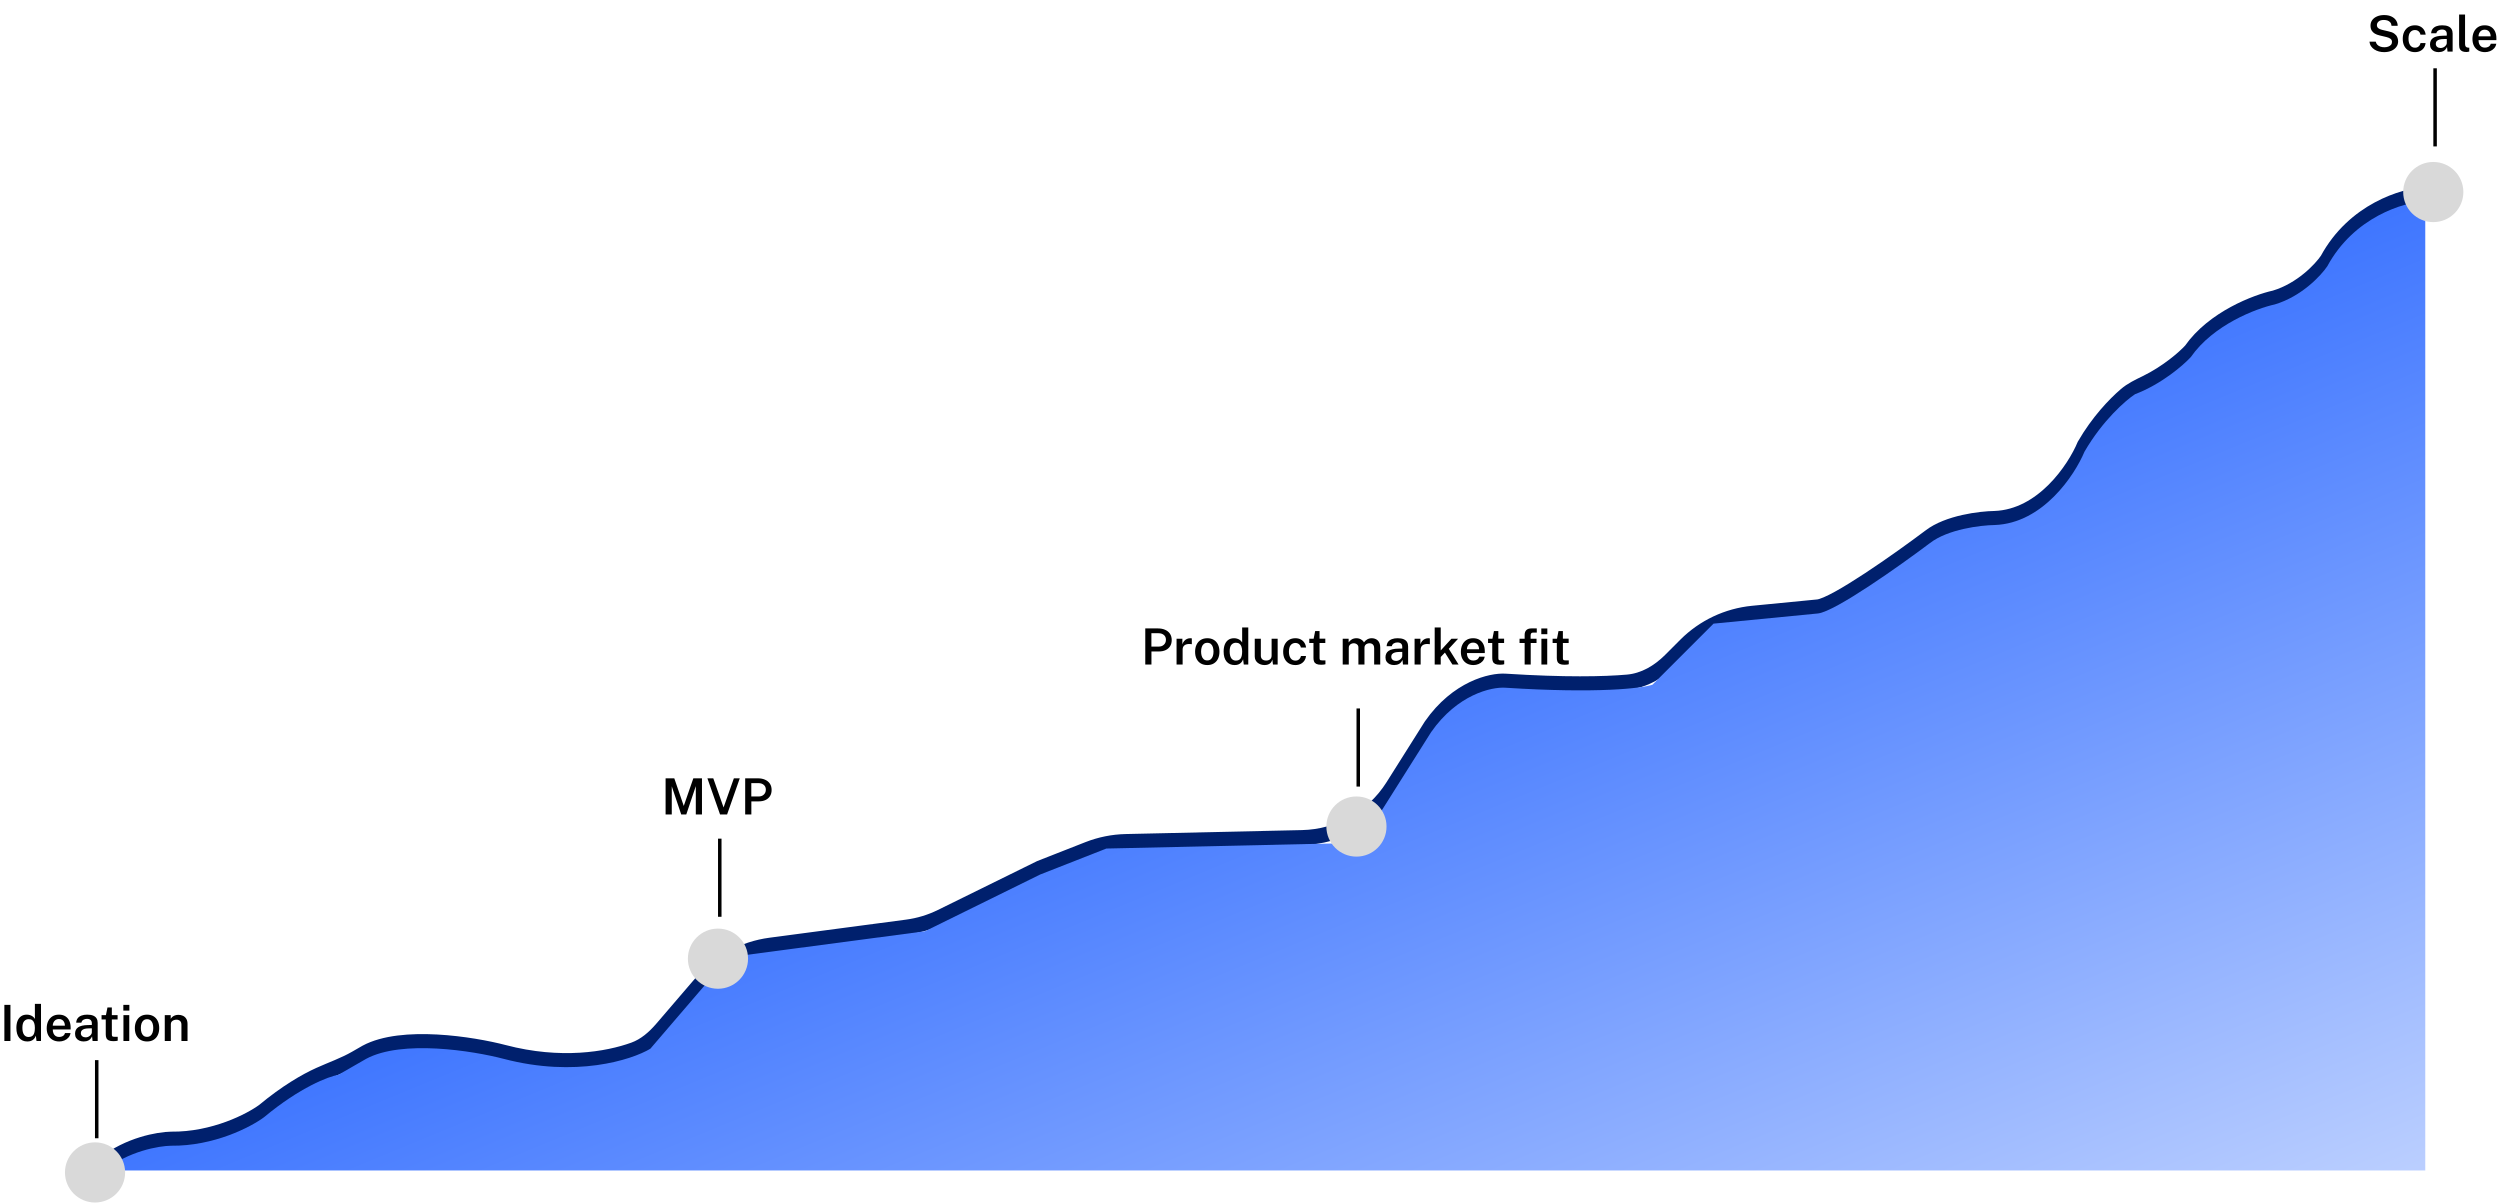 <svg width="1501" height="722" viewBox="0 0 1501 722" fill="none" xmlns="http://www.w3.org/2000/svg">
<path d="M1456.13 116.822C1443.21 117.51 1413.36 126.29 1397.31 155.909C1393.53 161.531 1381.93 173.984 1365.83 178.819C1354.64 181.268 1328.9 191.015 1315.38 210.414C1311.52 214.622 1301.37 223.59 1288.36 229.919C1284.13 231.981 1279.83 233.996 1276.25 237.069C1269.52 242.859 1259.73 253.11 1251.53 267.235C1245.59 281.483 1226.48 310.239 1197.61 311.281C1189.15 311.402 1169.52 313.749 1158.67 322.175C1140.67 335.71 1102.05 363.1 1091.57 364.374L1052.35 368.196C1037.13 369.68 1022.9 376.403 1012.08 387.216L1002.95 396.354C995.841 403.459 987.115 408.655 977.103 409.524C963.094 410.74 939.483 411.251 903.767 408.963C895.491 408.42 874.995 413.002 859.215 435.672L836.248 472.098C824.441 490.824 804.033 502.383 781.901 502.88L675.971 505.259C668.217 505.433 660.556 506.972 653.337 509.806L624.511 521.121L565.083 550.384C558.636 553.559 551.715 555.659 544.593 556.602L462.586 567.464C446.484 569.597 431.733 577.593 421.158 589.922L397.484 617.519C392.808 622.971 387.329 627.79 380.575 630.234C364.718 635.974 336.606 640.784 302.44 631.796C283.886 626.946 241.385 620.156 219.814 631.796L213.56 635.391C206.664 639.355 199.034 642.005 191.782 645.277C183.48 649.022 171.865 655.747 158.433 666.902C150.616 672.704 128.531 684.238 102.734 683.948C95.411 684.057 77.146 687.184 62.669 698.823" stroke="#00206D" stroke-width="9"/>
<path d="M1397.31 159.853C1413.36 130.233 1443.21 121.453 1456.13 120.766V702.766H62.669C77.146 691.127 95.411 688 102.734 687.891C128.531 688.181 150.616 676.648 158.433 670.845C180.293 652.691 197.339 646.271 203.13 645.33L219.814 635.739C241.385 624.1 283.886 630.889 302.44 635.739C345.581 647.089 379.07 636.439 390.422 629.695L437.58 574.72L555.349 559.121L624.511 525.064L664.25 509.466L817.341 506.028L859.215 439.616C874.995 416.945 895.491 412.363 903.767 412.906C959.792 416.496 986.031 413.195 992.148 411.096L1028.81 374.434L1091.57 368.318C1102.05 367.044 1140.67 339.654 1158.67 326.118C1169.52 317.693 1189.15 315.345 1197.61 315.224C1226.48 314.182 1245.59 285.426 1251.53 271.179C1262.51 252.272 1276.33 240.307 1281.86 236.688C1297.93 230.55 1310.9 219.244 1315.38 214.358C1328.9 194.959 1354.64 185.211 1365.83 182.762C1381.93 177.927 1393.53 165.475 1397.31 159.853Z" fill="url(#paint0_linear_60_412)"/>
<circle cx="57.06" cy="703.925" r="18.06" fill="#D9D9D9"/>
<circle cx="431.066" cy="575.589" r="18.06" fill="#D9D9D9"/>
<circle cx="814.41" cy="496.257" r="18.06" fill="#D9D9D9"/>
<circle cx="1460.94" cy="115.302" r="18.06" fill="#D9D9D9"/>
<line x1="58.073" y1="636.5" x2="58.073" y2="683.405" stroke="black" stroke-width="2.099"/>
<line x1="432.152" y1="503.531" x2="432.152" y2="550.436" stroke="black" stroke-width="2.099"/>
<line x1="815.495" y1="425.357" x2="815.495" y2="472.262" stroke="black" stroke-width="2.099"/>
<line x1="1462.03" y1="41" x2="1462.03" y2="87.905" stroke="black" stroke-width="2.099"/>
<path d="M2.625 625V603.31H6.27V625H2.625ZM16.414 625.3C14.364 625.3 12.754 624.595 11.584 623.185C10.414 621.775 9.829 619.77 9.829 617.17C9.829 615.55 10.064 614.145 10.534 612.955C11.014 611.755 11.719 610.83 12.649 610.18C13.579 609.52 14.724 609.19 16.084 609.19C16.724 609.19 17.304 609.27 17.824 609.43C18.354 609.58 18.824 609.78 19.234 610.03C19.644 610.28 19.989 610.555 20.269 610.855C20.559 611.155 20.784 611.455 20.944 611.755V602.71H24.619V625H21.919L21.514 621.82C21.384 622.19 21.199 622.58 20.959 622.99C20.729 623.39 20.414 623.765 20.014 624.115C19.624 624.465 19.134 624.75 18.544 624.97C17.954 625.19 17.244 625.3 16.414 625.3ZM17.164 622.615C18.474 622.615 19.429 622.19 20.029 621.34C20.639 620.48 20.944 619.06 20.944 617.08C20.934 615.95 20.794 615 20.524 614.23C20.264 613.46 19.864 612.88 19.324 612.49C18.784 612.1 18.079 611.905 17.209 611.905C16.109 611.905 15.204 612.31 14.494 613.12C13.794 613.93 13.444 615.25 13.444 617.08C13.444 618.9 13.769 620.28 14.419 621.22C15.069 622.15 15.984 622.615 17.164 622.615ZM35.585 625.3C34.095 625.3 32.78 624.985 31.64 624.355C30.51 623.715 29.625 622.805 28.985 621.625C28.355 620.445 28.04 619.04 28.04 617.41C28.04 615.82 28.325 614.41 28.895 613.18C29.475 611.94 30.31 610.965 31.4 610.255C32.5 609.545 33.825 609.19 35.375 609.19C36.905 609.19 38.19 609.515 39.23 610.165C40.27 610.815 41.06 611.725 41.6 612.895C42.14 614.055 42.41 615.415 42.41 616.975V618.085H31.685C31.675 618.965 31.815 619.745 32.105 620.425C32.395 621.105 32.825 621.64 33.395 622.03C33.965 622.41 34.67 622.6 35.51 622.6C36.37 622.6 37.115 622.41 37.745 622.03C38.385 621.64 38.81 621.05 39.02 620.26H42.35C42.17 621.34 41.74 622.255 41.06 623.005C40.39 623.755 39.57 624.325 38.6 624.715C37.64 625.105 36.635 625.3 35.585 625.3ZM31.67 615.82H38.96C38.96 615.07 38.825 614.395 38.555 613.795C38.295 613.185 37.9 612.705 37.37 612.355C36.84 611.995 36.17 611.815 35.36 611.815C34.56 611.815 33.885 612.01 33.335 612.4C32.785 612.79 32.37 613.295 32.09 613.915C31.81 614.525 31.67 615.16 31.67 615.82ZM50.237 625.3C49.247 625.3 48.357 625.12 47.567 624.76C46.787 624.39 46.172 623.865 45.722 623.185C45.282 622.495 45.062 621.66 45.062 620.68C45.062 618.97 45.677 617.68 46.907 616.81C48.147 615.94 50.117 615.485 52.817 615.445L55.142 615.385V614.335C55.142 613.515 54.897 612.875 54.407 612.415C53.927 611.945 53.177 611.715 52.157 611.725C51.397 611.735 50.707 611.915 50.087 612.265C49.467 612.605 49.057 613.18 48.857 613.99H45.752C45.812 612.93 46.117 612.045 46.667 611.335C47.227 610.615 47.992 610.08 48.962 609.73C49.932 609.37 51.052 609.19 52.322 609.19C53.802 609.19 55.007 609.385 55.937 609.775C56.867 610.165 57.552 610.73 57.992 611.47C58.432 612.2 58.652 613.085 58.652 614.125V625H55.577L55.277 622.21C54.727 623.38 54.022 624.19 53.162 624.64C52.312 625.08 51.337 625.3 50.237 625.3ZM51.422 622.825C51.872 622.825 52.317 622.745 52.757 622.585C53.197 622.415 53.592 622.19 53.942 621.91C54.302 621.62 54.587 621.3 54.797 620.95C55.017 620.6 55.132 620.235 55.142 619.855V617.41L53.237 617.44C52.297 617.45 51.472 617.55 50.762 617.74C50.062 617.93 49.517 618.235 49.127 618.655C48.737 619.065 48.542 619.615 48.542 620.305C48.542 621.095 48.817 621.715 49.367 622.165C49.917 622.605 50.602 622.825 51.422 622.825ZM68.148 625.12C66.918 625.12 65.963 624.96 65.284 624.64C64.614 624.31 64.148 623.845 63.889 623.245C63.629 622.645 63.498 621.93 63.498 621.1V612.07H60.978V609.49H63.603L64.519 604.885H67.144V609.475H70.609V612.07H67.144L67.159 620.965C67.159 621.425 67.209 621.765 67.308 621.985C67.418 622.195 67.588 622.335 67.819 622.405C68.058 622.465 68.374 622.495 68.763 622.495H70.683V624.805C70.474 624.885 70.163 624.955 69.754 625.015C69.353 625.085 68.819 625.12 68.148 625.12ZM74.112 625V609.49H77.607V625H74.112ZM74.052 606.775V603.325H77.667V606.775H74.052ZM88.297 625.3C86.817 625.3 85.527 624.985 84.427 624.355C83.327 623.715 82.472 622.8 81.862 621.61C81.262 620.42 80.962 618.99 80.962 617.32C80.962 615.7 81.257 614.28 81.847 613.06C82.437 611.84 83.277 610.89 84.367 610.21C85.467 609.53 86.782 609.19 88.312 609.19C89.792 609.19 91.077 609.515 92.167 610.165C93.257 610.815 94.097 611.745 94.687 612.955C95.287 614.165 95.587 615.62 95.587 617.32C95.587 618.89 95.302 620.275 94.732 621.475C94.172 622.665 93.347 623.6 92.257 624.28C91.177 624.96 89.857 625.3 88.297 625.3ZM88.312 622.525C89.152 622.525 89.842 622.295 90.382 621.835C90.932 621.375 91.342 620.745 91.612 619.945C91.882 619.145 92.017 618.235 92.017 617.215C92.017 616.265 91.897 615.39 91.657 614.59C91.417 613.79 91.022 613.15 90.472 612.67C89.932 612.18 89.212 611.935 88.312 611.935C87.462 611.935 86.757 612.16 86.197 612.61C85.647 613.05 85.237 613.67 84.967 614.47C84.697 615.26 84.562 616.175 84.562 617.215C84.562 618.155 84.682 619.03 84.922 619.84C85.162 620.64 85.557 621.29 86.107 621.79C86.657 622.28 87.392 622.525 88.312 622.525ZM98.925 625V609.49H102.495V611.71C102.735 611.31 103.06 610.925 103.47 610.555C103.89 610.185 104.405 609.885 105.015 609.655C105.625 609.425 106.34 609.31 107.16 609.31C108.12 609.31 109.01 609.5 109.83 609.88C110.66 610.26 111.325 610.855 111.825 611.665C112.335 612.475 112.59 613.52 112.59 614.8V625H108.93V615.235C108.93 614.215 108.65 613.46 108.09 612.97C107.53 612.47 106.825 612.22 105.975 612.22C105.395 612.22 104.845 612.32 104.325 612.52C103.805 612.71 103.38 613.005 103.05 613.405C102.73 613.795 102.57 614.285 102.57 614.875V625H98.925Z" fill="black"/>
<path d="M399.625 489V467.31H404.845L410.53 483.885L416.275 467.31H421.465V489H417.76V471.99L412.045 489H409L403.33 472.095V489H399.625ZM432.32 489L424.73 467.31H428.255L434.435 484.8L440.615 467.31H444.155L436.55 489H432.32ZM447.408 489V467.31H455.103C456.663 467.31 458.058 467.58 459.288 468.12C460.528 468.65 461.503 469.435 462.213 470.475C462.923 471.515 463.278 472.795 463.278 474.315C463.278 475.745 462.953 476.97 462.303 477.99C461.663 479.01 460.768 479.79 459.618 480.33C458.468 480.87 457.123 481.14 455.583 481.14H451.113V489H447.408ZM451.083 478.215H455.493C456.763 478.215 457.798 477.835 458.598 477.075C459.408 476.315 459.813 475.325 459.813 474.105C459.813 472.865 459.393 471.905 458.553 471.225C457.713 470.535 456.658 470.19 455.388 470.19H451.083V478.215Z" fill="black"/>
<path d="M1431.41 31.3C1430.33 31.3 1429.3 31.17 1428.31 30.91C1427.32 30.64 1426.41 30.245 1425.59 29.725C1424.78 29.195 1424.11 28.54 1423.58 27.76C1423.05 26.97 1422.73 26.05 1422.61 25H1426.39C1426.55 25.73 1426.86 26.345 1427.33 26.845C1427.81 27.345 1428.42 27.725 1429.15 27.985C1429.88 28.245 1430.69 28.375 1431.59 28.375C1432.39 28.375 1433.14 28.255 1433.83 28.015C1434.52 27.775 1435.08 27.42 1435.51 26.95C1435.94 26.47 1436.15 25.88 1436.15 25.18C1436.15 24.39 1435.87 23.775 1435.31 23.335C1434.76 22.885 1433.97 22.53 1432.94 22.27L1428.7 21.265C1427.6 21.015 1426.64 20.65 1425.82 20.17C1425.01 19.69 1424.38 19.06 1423.93 18.28C1423.48 17.49 1423.25 16.525 1423.25 15.385C1423.25 14.085 1423.61 12.96 1424.32 12.01C1425.04 11.06 1426.01 10.33 1427.24 9.82C1428.47 9.3 1429.86 9.04 1431.4 9.04C1433.16 9.04 1434.64 9.335 1435.85 9.925C1437.06 10.505 1437.98 11.285 1438.61 12.265C1439.24 13.245 1439.56 14.32 1439.57 15.49H1435.88C1435.8 14.62 1435.55 13.935 1435.12 13.435C1434.69 12.925 1434.14 12.555 1433.48 12.325C1432.82 12.095 1432.09 11.98 1431.29 11.98C1429.87 11.98 1428.82 12.285 1428.13 12.895C1427.44 13.505 1427.09 14.22 1427.09 15.04C1427.09 15.81 1427.35 16.42 1427.86 16.87C1428.37 17.32 1429.15 17.67 1430.2 17.92L1434.23 18.865C1435.58 19.145 1436.67 19.575 1437.49 20.155C1438.31 20.735 1438.9 21.425 1439.27 22.225C1439.65 23.015 1439.84 23.89 1439.84 24.85C1439.84 26.11 1439.48 27.225 1438.76 28.195C1438.05 29.165 1437.07 29.925 1435.81 30.475C1434.55 31.025 1433.08 31.3 1431.41 31.3ZM1449.94 31.3C1448.52 31.3 1447.26 30.99 1446.15 30.37C1445.05 29.74 1444.18 28.83 1443.55 27.64C1442.92 26.44 1442.61 24.995 1442.61 23.305C1442.61 21.695 1442.9 20.285 1443.49 19.075C1444.09 17.855 1444.94 16.905 1446.03 16.225C1447.13 15.535 1448.43 15.19 1449.94 15.19C1451.15 15.19 1452.22 15.43 1453.14 15.91C1454.06 16.39 1454.79 17.055 1455.34 17.905C1455.9 18.755 1456.24 19.72 1456.35 20.8H1453.24C1453.16 20.33 1452.99 19.885 1452.72 19.465C1452.45 19.035 1452.08 18.69 1451.62 18.43C1451.17 18.16 1450.62 18.025 1449.97 18.025C1448.8 18.025 1447.86 18.455 1447.14 19.315C1446.42 20.175 1446.06 21.495 1446.06 23.275C1446.06 24.915 1446.4 26.22 1447.08 27.19C1447.77 28.16 1448.75 28.645 1450.03 28.645C1450.67 28.645 1451.22 28.505 1451.68 28.225C1452.14 27.935 1452.5 27.58 1452.76 27.16C1453.03 26.73 1453.2 26.3 1453.27 25.87H1456.3C1456.21 26.92 1455.89 27.855 1455.33 28.675C1454.77 29.495 1454.03 30.14 1453.11 30.61C1452.19 31.07 1451.13 31.3 1449.94 31.3ZM1464.15 31.3C1463.16 31.3 1462.27 31.12 1461.48 30.76C1460.7 30.39 1460.08 29.865 1459.63 29.185C1459.19 28.495 1458.97 27.66 1458.97 26.68C1458.97 24.97 1459.59 23.68 1460.82 22.81C1462.06 21.94 1464.03 21.485 1466.73 21.445L1469.05 21.385V20.335C1469.05 19.515 1468.81 18.875 1468.32 18.415C1467.84 17.945 1467.09 17.715 1466.07 17.725C1465.31 17.735 1464.62 17.915 1464 18.265C1463.38 18.605 1462.97 19.18 1462.77 19.99H1459.66C1459.72 18.93 1460.03 18.045 1460.58 17.335C1461.14 16.615 1461.9 16.08 1462.87 15.73C1463.84 15.37 1464.96 15.19 1466.23 15.19C1467.71 15.19 1468.92 15.385 1469.85 15.775C1470.78 16.165 1471.46 16.73 1471.9 17.47C1472.34 18.2 1472.56 19.085 1472.56 20.125V31H1469.49L1469.19 28.21C1468.64 29.38 1467.93 30.19 1467.07 30.64C1466.22 31.08 1465.25 31.3 1464.15 31.3ZM1465.33 28.825C1465.78 28.825 1466.23 28.745 1466.67 28.585C1467.11 28.415 1467.5 28.19 1467.85 27.91C1468.21 27.62 1468.5 27.3 1468.71 26.95C1468.93 26.6 1469.04 26.235 1469.05 25.855V23.41L1467.15 23.44C1466.21 23.45 1465.38 23.55 1464.67 23.74C1463.97 23.93 1463.43 24.235 1463.04 24.655C1462.65 25.065 1462.45 25.615 1462.45 26.305C1462.45 27.095 1462.73 27.715 1463.28 28.165C1463.83 28.605 1464.51 28.825 1465.33 28.825ZM1480.92 31.225C1479.92 31.225 1479.12 31.1 1478.52 30.85C1477.92 30.6 1477.47 30.265 1477.17 29.845C1476.87 29.425 1476.67 28.955 1476.58 28.435C1476.49 27.905 1476.45 27.365 1476.45 26.815V8.71H1480.02V26.395C1480.02 27.065 1480.15 27.585 1480.42 27.955C1480.7 28.325 1481.15 28.54 1481.77 28.6L1482.55 28.63V30.925C1482.28 31.005 1482.01 31.075 1481.73 31.135C1481.45 31.195 1481.18 31.225 1480.92 31.225ZM1492.01 31.3C1490.52 31.3 1489.2 30.985 1488.06 30.355C1486.93 29.715 1486.05 28.805 1485.41 27.625C1484.78 26.445 1484.46 25.04 1484.46 23.41C1484.46 21.82 1484.75 20.41 1485.32 19.18C1485.9 17.94 1486.73 16.965 1487.82 16.255C1488.92 15.545 1490.25 15.19 1491.8 15.19C1493.33 15.19 1494.61 15.515 1495.65 16.165C1496.69 16.815 1497.48 17.725 1498.02 18.895C1498.56 20.055 1498.83 21.415 1498.83 22.975V24.085H1488.11C1488.1 24.965 1488.24 25.745 1488.53 26.425C1488.82 27.105 1489.25 27.64 1489.82 28.03C1490.39 28.41 1491.09 28.6 1491.93 28.6C1492.79 28.6 1493.54 28.41 1494.17 28.03C1494.81 27.64 1495.23 27.05 1495.44 26.26H1498.77C1498.59 27.34 1498.16 28.255 1497.48 29.005C1496.81 29.755 1495.99 30.325 1495.02 30.715C1494.06 31.105 1493.06 31.3 1492.01 31.3ZM1488.09 21.82H1495.38C1495.38 21.07 1495.25 20.395 1494.98 19.795C1494.72 19.185 1494.32 18.705 1493.79 18.355C1493.26 17.995 1492.59 17.815 1491.78 17.815C1490.98 17.815 1490.31 18.01 1489.76 18.4C1489.21 18.79 1488.79 19.295 1488.51 19.915C1488.23 20.525 1488.09 21.16 1488.09 21.82Z" fill="black"/>
<path d="M687.625 399V377.31H695.32C696.88 377.31 698.275 377.58 699.505 378.12C700.745 378.65 701.72 379.435 702.43 380.475C703.14 381.515 703.495 382.795 703.495 384.315C703.495 385.745 703.17 386.97 702.52 387.99C701.88 389.01 700.985 389.79 699.835 390.33C698.685 390.87 697.34 391.14 695.8 391.14H691.33V399H687.625ZM691.3 388.215H695.71C696.98 388.215 698.015 387.835 698.815 387.075C699.625 386.315 700.03 385.325 700.03 384.105C700.03 382.865 699.61 381.905 698.77 381.225C697.93 380.535 696.875 380.19 695.605 380.19H691.3V388.215ZM706.406 399V383.49H709.901V386.85C710.151 386.08 710.506 385.425 710.966 384.885C711.436 384.335 711.986 383.915 712.616 383.625C713.246 383.335 713.931 383.19 714.671 383.19C714.851 383.19 715.026 383.2 715.196 383.22C715.366 383.24 715.491 383.275 715.571 383.325V386.82C715.461 386.77 715.316 386.735 715.136 386.715C714.966 386.695 714.816 386.685 714.686 386.685C713.936 386.625 713.271 386.655 712.691 386.775C712.121 386.895 711.636 387.1 711.236 387.39C710.846 387.67 710.551 388.03 710.351 388.47C710.151 388.9 710.051 389.405 710.051 389.985V399H706.406ZM724.869 399.3C723.389 399.3 722.099 398.985 720.999 398.355C719.899 397.715 719.044 396.8 718.434 395.61C717.834 394.42 717.534 392.99 717.534 391.32C717.534 389.7 717.829 388.28 718.419 387.06C719.009 385.84 719.849 384.89 720.939 384.21C722.039 383.53 723.354 383.19 724.884 383.19C726.364 383.19 727.649 383.515 728.739 384.165C729.829 384.815 730.669 385.745 731.259 386.955C731.859 388.165 732.159 389.62 732.159 391.32C732.159 392.89 731.874 394.275 731.304 395.475C730.744 396.665 729.919 397.6 728.829 398.28C727.749 398.96 726.429 399.3 724.869 399.3ZM724.884 396.525C725.724 396.525 726.414 396.295 726.954 395.835C727.504 395.375 727.914 394.745 728.184 393.945C728.454 393.145 728.589 392.235 728.589 391.215C728.589 390.265 728.469 389.39 728.229 388.59C727.989 387.79 727.594 387.15 727.044 386.67C726.504 386.18 725.784 385.935 724.884 385.935C724.034 385.935 723.329 386.16 722.769 386.61C722.219 387.05 721.809 387.67 721.539 388.47C721.269 389.26 721.134 390.175 721.134 391.215C721.134 392.155 721.254 393.03 721.494 393.84C721.734 394.64 722.129 395.29 722.679 395.79C723.229 396.28 723.964 396.525 724.884 396.525ZM741.258 399.3C739.208 399.3 737.598 398.595 736.428 397.185C735.258 395.775 734.673 393.77 734.673 391.17C734.673 389.55 734.908 388.145 735.378 386.955C735.858 385.755 736.563 384.83 737.493 384.18C738.423 383.52 739.568 383.19 740.928 383.19C741.568 383.19 742.148 383.27 742.668 383.43C743.198 383.58 743.668 383.78 744.078 384.03C744.488 384.28 744.833 384.555 745.113 384.855C745.403 385.155 745.628 385.455 745.788 385.755V376.71H749.463V399H746.763L746.358 395.82C746.228 396.19 746.043 396.58 745.803 396.99C745.573 397.39 745.258 397.765 744.858 398.115C744.468 398.465 743.978 398.75 743.388 398.97C742.798 399.19 742.088 399.3 741.258 399.3ZM742.008 396.615C743.318 396.615 744.273 396.19 744.873 395.34C745.483 394.48 745.788 393.06 745.788 391.08C745.778 389.95 745.638 389 745.368 388.23C745.108 387.46 744.708 386.88 744.168 386.49C743.628 386.1 742.923 385.905 742.053 385.905C740.953 385.905 740.048 386.31 739.338 387.12C738.638 387.93 738.288 389.25 738.288 391.08C738.288 392.9 738.613 394.28 739.263 395.22C739.913 396.15 740.828 396.615 742.008 396.615ZM759.274 399.3C758.514 399.3 757.779 399.19 757.069 398.97C756.369 398.74 755.739 398.41 755.179 397.98C754.619 397.54 754.174 397 753.844 396.36C753.514 395.72 753.349 394.975 753.349 394.125V383.49H757.009V393.705C757.009 394.545 757.274 395.235 757.804 395.775C758.344 396.315 759.154 396.585 760.234 396.585C761.214 396.585 761.999 396.33 762.589 395.82C763.179 395.3 763.474 394.555 763.474 393.585V383.49H767.104V399H764.299L763.894 395.97C763.704 396.82 763.369 397.49 762.889 397.98C762.419 398.46 761.864 398.8 761.224 399C760.594 399.2 759.944 399.3 759.274 399.3ZM777.75 399.3C776.33 399.3 775.065 398.99 773.955 398.37C772.855 397.74 771.99 396.83 771.36 395.64C770.73 394.44 770.415 392.995 770.415 391.305C770.415 389.695 770.71 388.285 771.3 387.075C771.9 385.855 772.745 384.905 773.835 384.225C774.935 383.535 776.24 383.19 777.75 383.19C778.96 383.19 780.025 383.43 780.945 383.91C781.865 384.39 782.6 385.055 783.15 385.905C783.71 386.755 784.045 387.72 784.155 388.8H781.05C780.97 388.33 780.795 387.885 780.525 387.465C780.255 387.035 779.89 386.69 779.43 386.43C778.98 386.16 778.43 386.025 777.78 386.025C776.61 386.025 775.665 386.455 774.945 387.315C774.225 388.175 773.865 389.495 773.865 391.275C773.865 392.915 774.205 394.22 774.885 395.19C775.575 396.16 776.56 396.645 777.84 396.645C778.48 396.645 779.03 396.505 779.49 396.225C779.95 395.935 780.31 395.58 780.57 395.16C780.84 394.73 781.01 394.3 781.08 393.87H784.11C784.02 394.92 783.695 395.855 783.135 396.675C782.575 397.495 781.835 398.14 780.915 398.61C779.995 399.07 778.94 399.3 777.75 399.3ZM793.256 399.12C792.026 399.12 791.071 398.96 790.391 398.64C789.721 398.31 789.256 397.845 788.996 397.245C788.736 396.645 788.606 395.93 788.606 395.1V386.07H786.086V383.49H788.711L789.626 378.885H792.251V383.475H795.716V386.07H792.251L792.266 394.965C792.266 395.425 792.316 395.765 792.416 395.985C792.526 396.195 792.696 396.335 792.926 396.405C793.166 396.465 793.481 396.495 793.871 396.495H795.791V398.805C795.581 398.885 795.271 398.955 794.861 399.015C794.461 399.085 793.926 399.12 793.256 399.12ZM806.162 399V383.49H809.717V385.71C810.167 385.03 810.777 384.44 811.547 383.94C812.327 383.44 813.317 383.19 814.517 383.19C815.067 383.19 815.622 383.285 816.182 383.475C816.752 383.665 817.277 383.945 817.757 384.315C818.247 384.685 818.637 385.145 818.927 385.695C819.417 384.965 820.067 384.365 820.877 383.895C821.697 383.425 822.617 383.19 823.637 383.19C824.197 383.19 824.772 383.28 825.362 383.46C825.962 383.64 826.512 383.94 827.012 384.36C827.512 384.78 827.917 385.355 828.227 386.085C828.537 386.805 828.692 387.71 828.692 388.8V399H825.047V389.235C825.047 388.465 824.912 387.86 824.642 387.42C824.372 386.98 824.022 386.67 823.592 386.49C823.172 386.3 822.722 386.205 822.242 386.205C821.812 386.205 821.362 386.29 820.892 386.46C820.432 386.63 820.037 386.91 819.707 387.3C819.387 387.69 819.227 388.215 819.227 388.875V399H815.582V388.65C815.582 388.11 815.442 387.66 815.162 387.3C814.882 386.94 814.527 386.67 814.097 386.49C813.677 386.3 813.247 386.205 812.807 386.205C812.357 386.205 811.897 386.3 811.427 386.49C810.967 386.68 810.582 386.97 810.272 387.36C809.962 387.75 809.807 388.255 809.807 388.875V399H806.162ZM837.014 399.3C836.024 399.3 835.134 399.12 834.344 398.76C833.564 398.39 832.949 397.865 832.499 397.185C832.059 396.495 831.839 395.66 831.839 394.68C831.839 392.97 832.454 391.68 833.684 390.81C834.924 389.94 836.894 389.485 839.594 389.445L841.919 389.385V388.335C841.919 387.515 841.674 386.875 841.184 386.415C840.704 385.945 839.954 385.715 838.934 385.725C838.174 385.735 837.484 385.915 836.864 386.265C836.244 386.605 835.834 387.18 835.634 387.99H832.529C832.589 386.93 832.894 386.045 833.444 385.335C834.004 384.615 834.769 384.08 835.739 383.73C836.709 383.37 837.829 383.19 839.099 383.19C840.579 383.19 841.784 383.385 842.714 383.775C843.644 384.165 844.329 384.73 844.769 385.47C845.209 386.2 845.429 387.085 845.429 388.125V399H842.354L842.054 396.21C841.504 397.38 840.799 398.19 839.939 398.64C839.089 399.08 838.114 399.3 837.014 399.3ZM838.199 396.825C838.649 396.825 839.094 396.745 839.534 396.585C839.974 396.415 840.369 396.19 840.719 395.91C841.079 395.62 841.364 395.3 841.574 394.95C841.794 394.6 841.909 394.235 841.919 393.855V391.41L840.014 391.44C839.074 391.45 838.249 391.55 837.539 391.74C836.839 391.93 836.294 392.235 835.904 392.655C835.514 393.065 835.319 393.615 835.319 394.305C835.319 395.095 835.594 395.715 836.144 396.165C836.694 396.605 837.379 396.825 838.199 396.825ZM849.316 399V383.49H852.811V386.85C853.061 386.08 853.416 385.425 853.876 384.885C854.346 384.335 854.896 383.915 855.526 383.625C856.156 383.335 856.841 383.19 857.581 383.19C857.761 383.19 857.936 383.2 858.106 383.22C858.276 383.24 858.401 383.275 858.481 383.325V386.82C858.371 386.77 858.226 386.735 858.046 386.715C857.876 386.695 857.726 386.685 857.596 386.685C856.846 386.625 856.181 386.655 855.601 386.775C855.031 386.895 854.546 387.1 854.146 387.39C853.756 387.67 853.461 388.03 853.261 388.47C853.061 388.9 852.961 389.405 852.961 389.985V399H849.316ZM861.386 399V376.71H865.016V390.525L871.451 383.49H875.456L869.846 389.55L875.741 399H872.036L867.536 391.815L865.016 394.455V399H861.386ZM884.648 399.3C883.158 399.3 881.843 398.985 880.703 398.355C879.573 397.715 878.688 396.805 878.048 395.625C877.418 394.445 877.103 393.04 877.103 391.41C877.103 389.82 877.388 388.41 877.958 387.18C878.538 385.94 879.373 384.965 880.463 384.255C881.563 383.545 882.888 383.19 884.438 383.19C885.968 383.19 887.253 383.515 888.293 384.165C889.333 384.815 890.123 385.725 890.663 386.895C891.203 388.055 891.473 389.415 891.473 390.975V392.085H880.748C880.738 392.965 880.878 393.745 881.168 394.425C881.458 395.105 881.888 395.64 882.458 396.03C883.028 396.41 883.733 396.6 884.573 396.6C885.433 396.6 886.178 396.41 886.808 396.03C887.448 395.64 887.873 395.05 888.083 394.26H891.413C891.233 395.34 890.803 396.255 890.123 397.005C889.453 397.755 888.633 398.325 887.663 398.715C886.703 399.105 885.698 399.3 884.648 399.3ZM880.733 389.82H888.023C888.023 389.07 887.888 388.395 887.618 387.795C887.358 387.185 886.963 386.705 886.433 386.355C885.903 385.995 885.233 385.815 884.423 385.815C883.623 385.815 882.948 386.01 882.398 386.4C881.848 386.79 881.433 387.295 881.153 387.915C880.873 388.525 880.733 389.16 880.733 389.82ZM900.6 399.12C899.37 399.12 898.415 398.96 897.735 398.64C897.065 398.31 896.6 397.845 896.34 397.245C896.08 396.645 895.95 395.93 895.95 395.1V386.07H893.43V383.49H896.055L896.97 378.885H899.595V383.475H903.06V386.07H899.595L899.61 394.965C899.61 395.425 899.66 395.765 899.76 395.985C899.87 396.195 900.04 396.335 900.27 396.405C900.51 396.465 900.825 396.495 901.215 396.495H903.135V398.805C902.925 398.885 902.615 398.955 902.205 399.015C901.805 399.085 901.27 399.12 900.6 399.12ZM915.396 399V386.07H912.336V383.49H915.396V381.18C915.396 379.94 915.736 378.985 916.416 378.315C917.106 377.645 918.101 377.31 919.401 377.31H922.671L922.686 379.8H920.526C919.936 379.8 919.531 379.955 919.311 380.265C919.091 380.565 918.981 381.04 918.981 381.69V383.49H922.536V386.07H919.041V399H915.396ZM925.461 399V383.49H928.956V399H925.461ZM925.401 380.775V377.325H929.016V380.775H925.401ZM939.359 399.12C938.129 399.12 937.174 398.96 936.494 398.64C935.824 398.31 935.359 397.845 935.099 397.245C934.839 396.645 934.709 395.93 934.709 395.1V386.07H932.189V383.49H934.814L935.729 378.885H938.354V383.475H941.819V386.07H938.354L938.369 394.965C938.369 395.425 938.419 395.765 938.519 395.985C938.629 396.195 938.799 396.335 939.029 396.405C939.269 396.465 939.584 396.495 939.974 396.495H941.894V398.805C941.684 398.885 941.374 398.955 940.964 399.015C940.564 399.085 940.029 399.12 939.359 399.12Z" fill="black"/>
<defs>
<linearGradient id="paint0_linear_60_412" x1="780.281" y1="384.459" x2="1054.11" y2="1048.54" gradientUnits="userSpaceOnUse">
<stop stop-color="#3C74FF"/>
<stop offset="1" stop-color="#E1EAFF"/>
</linearGradient>
</defs>
</svg>
